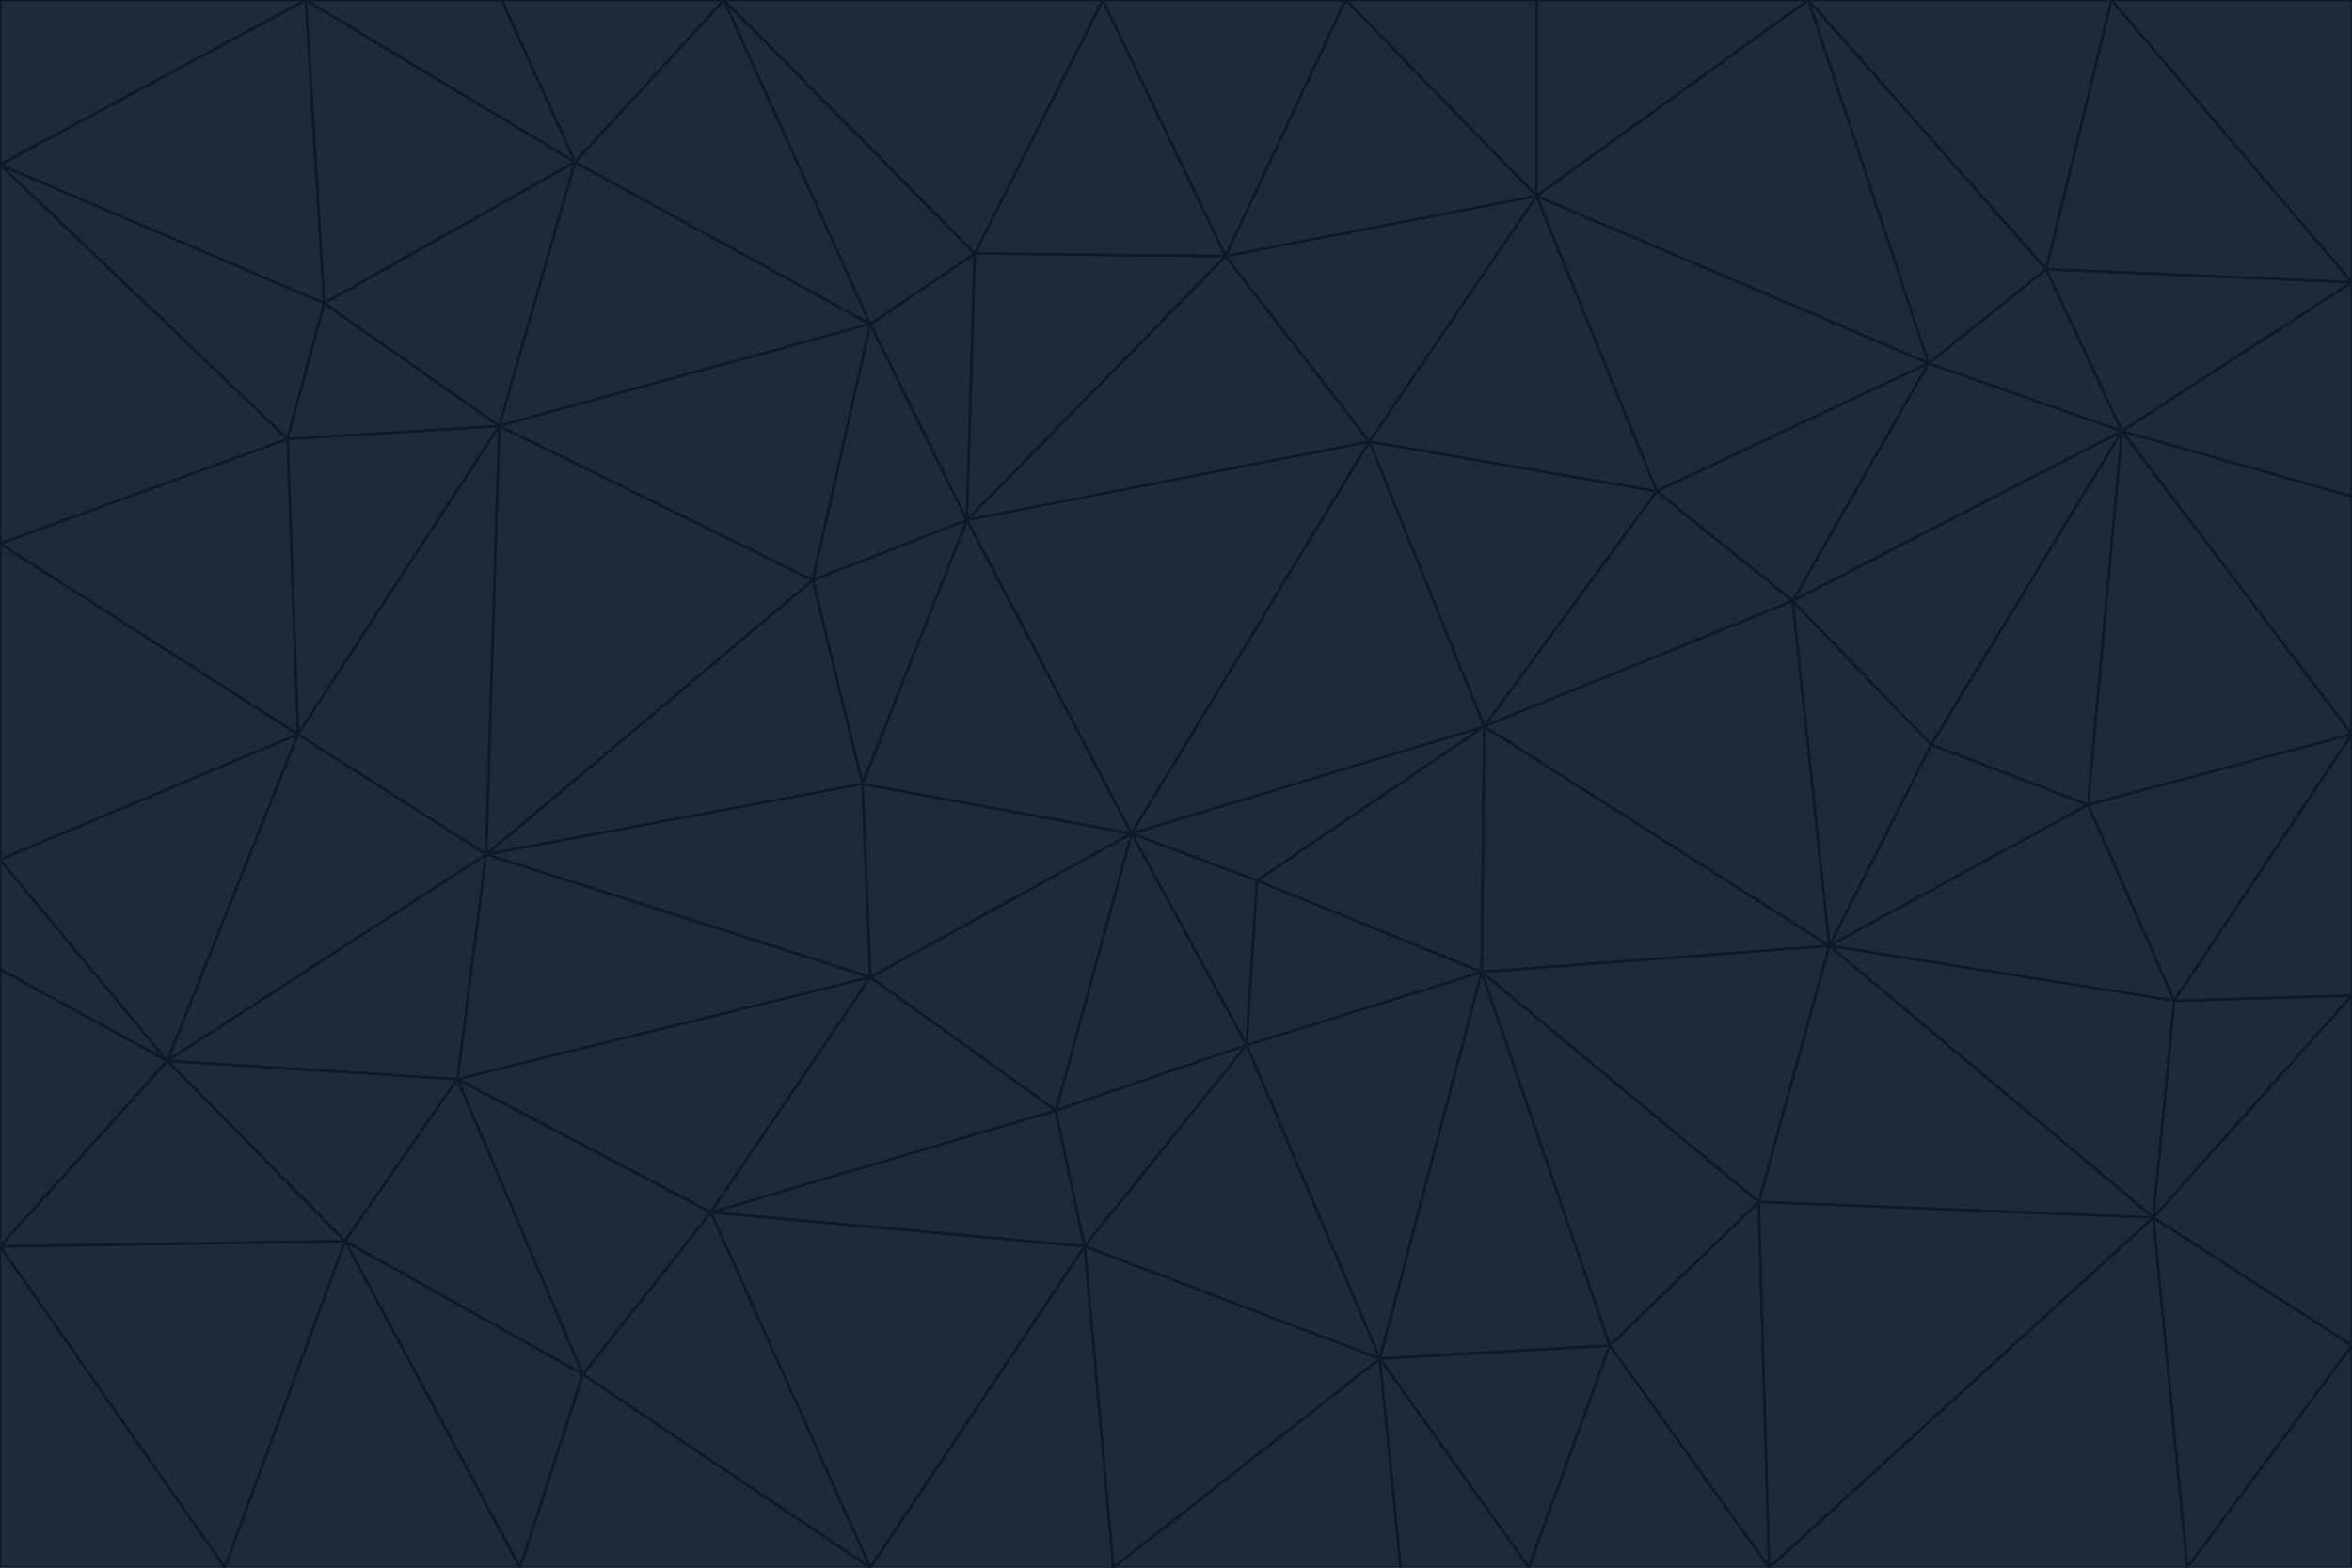 <svg id="visual" viewBox="0 0 900 600" width="900" height="600" xmlns="http://www.w3.org/2000/svg" xmlns:xlink="http://www.w3.org/1999/xlink" version="1.1"><g stroke-width="1" stroke-linejoin="bevel"><path d="M433 319L477 400L481 337Z" fill="#1f2937" stroke="#111827"></path><path d="M433 319L404 425L477 400Z" fill="#1f2937" stroke="#111827"></path><path d="M433 319L333 374L404 425Z" fill="#1f2937" stroke="#111827"></path><path d="M272 464L415 477L404 425Z" fill="#1f2937" stroke="#111827"></path><path d="M404 425L415 477L477 400Z" fill="#1f2937" stroke="#111827"></path><path d="M528 520L567 372L477 400Z" fill="#1f2937" stroke="#111827"></path><path d="M477 400L567 372L481 337Z" fill="#1f2937" stroke="#111827"></path><path d="M433 319L330 300L333 374Z" fill="#1f2937" stroke="#111827"></path><path d="M567 372L568 278L481 337Z" fill="#1f2937" stroke="#111827"></path><path d="M481 337L568 278L433 319Z" fill="#1f2937" stroke="#111827"></path><path d="M433 319L370 199L330 300Z" fill="#1f2937" stroke="#111827"></path><path d="M415 477L528 520L477 400Z" fill="#1f2937" stroke="#111827"></path><path d="M524 169L370 199L433 319Z" fill="#1f2937" stroke="#111827"></path><path d="M370 199L311 222L330 300Z" fill="#1f2937" stroke="#111827"></path><path d="M175 413L272 464L333 374Z" fill="#1f2937" stroke="#111827"></path><path d="M186 327L333 374L330 300Z" fill="#1f2937" stroke="#111827"></path><path d="M333 374L272 464L404 425Z" fill="#1f2937" stroke="#111827"></path><path d="M415 477L426 600L528 520Z" fill="#1f2937" stroke="#111827"></path><path d="M568 278L524 169L433 319Z" fill="#1f2937" stroke="#111827"></path><path d="M528 520L616 515L567 372Z" fill="#1f2937" stroke="#111827"></path><path d="M567 372L700 362L568 278Z" fill="#1f2937" stroke="#111827"></path><path d="M333 600L426 600L415 477Z" fill="#1f2937" stroke="#111827"></path><path d="M528 520L585 600L616 515Z" fill="#1f2937" stroke="#111827"></path><path d="M616 515L673 460L567 372Z" fill="#1f2937" stroke="#111827"></path><path d="M568 278L634 188L524 169Z" fill="#1f2937" stroke="#111827"></path><path d="M426 600L536 600L528 520Z" fill="#1f2937" stroke="#111827"></path><path d="M616 515L677 600L673 460Z" fill="#1f2937" stroke="#111827"></path><path d="M673 460L700 362L567 372Z" fill="#1f2937" stroke="#111827"></path><path d="M272 464L333 600L415 477Z" fill="#1f2937" stroke="#111827"></path><path d="M311 222L186 327L330 300Z" fill="#1f2937" stroke="#111827"></path><path d="M272 464L223 526L333 600Z" fill="#1f2937" stroke="#111827"></path><path d="M686 230L634 188L568 278Z" fill="#1f2937" stroke="#111827"></path><path d="M370 199L333 124L311 222Z" fill="#1f2937" stroke="#111827"></path><path d="M311 222L191 163L186 327Z" fill="#1f2937" stroke="#111827"></path><path d="M373 97L333 124L370 199Z" fill="#1f2937" stroke="#111827"></path><path d="M469 98L370 199L524 169Z" fill="#1f2937" stroke="#111827"></path><path d="M588 75L469 98L524 169Z" fill="#1f2937" stroke="#111827"></path><path d="M175 413L223 526L272 464Z" fill="#1f2937" stroke="#111827"></path><path d="M186 327L175 413L333 374Z" fill="#1f2937" stroke="#111827"></path><path d="M536 600L585 600L528 520Z" fill="#1f2937" stroke="#111827"></path><path d="M469 98L373 97L370 199Z" fill="#1f2937" stroke="#111827"></path><path d="M700 362L686 230L568 278Z" fill="#1f2937" stroke="#111827"></path><path d="M799 308L739 285L700 362Z" fill="#1f2937" stroke="#111827"></path><path d="M700 362L739 285L686 230Z" fill="#1f2937" stroke="#111827"></path><path d="M220 62L191 163L333 124Z" fill="#1f2937" stroke="#111827"></path><path d="M333 124L191 163L311 222Z" fill="#1f2937" stroke="#111827"></path><path d="M64 406L132 475L175 413Z" fill="#1f2937" stroke="#111827"></path><path d="M634 188L588 75L524 169Z" fill="#1f2937" stroke="#111827"></path><path d="M469 98L422 0L373 97Z" fill="#1f2937" stroke="#111827"></path><path d="M738 139L588 75L634 188Z" fill="#1f2937" stroke="#111827"></path><path d="M738 139L634 188L686 230Z" fill="#1f2937" stroke="#111827"></path><path d="M64 406L175 413L186 327Z" fill="#1f2937" stroke="#111827"></path><path d="M175 413L132 475L223 526Z" fill="#1f2937" stroke="#111827"></path><path d="M223 526L199 600L333 600Z" fill="#1f2937" stroke="#111827"></path><path d="M585 600L677 600L616 515Z" fill="#1f2937" stroke="#111827"></path><path d="M832 383L799 308L700 362Z" fill="#1f2937" stroke="#111827"></path><path d="M132 475L199 600L223 526Z" fill="#1f2937" stroke="#111827"></path><path d="M191 163L114 281L186 327Z" fill="#1f2937" stroke="#111827"></path><path d="M832 383L700 362L824 466Z" fill="#1f2937" stroke="#111827"></path><path d="M812 165L738 139L686 230Z" fill="#1f2937" stroke="#111827"></path><path d="M515 0L422 0L469 98Z" fill="#1f2937" stroke="#111827"></path><path d="M277 0L220 62L333 124Z" fill="#1f2937" stroke="#111827"></path><path d="M812 165L686 230L739 285Z" fill="#1f2937" stroke="#111827"></path><path d="M588 75L515 0L469 98Z" fill="#1f2937" stroke="#111827"></path><path d="M588 0L515 0L588 75Z" fill="#1f2937" stroke="#111827"></path><path d="M277 0L333 124L373 97Z" fill="#1f2937" stroke="#111827"></path><path d="M191 163L110 168L114 281Z" fill="#1f2937" stroke="#111827"></path><path d="M114 281L64 406L186 327Z" fill="#1f2937" stroke="#111827"></path><path d="M132 475L86 600L199 600Z" fill="#1f2937" stroke="#111827"></path><path d="M124 116L110 168L191 163Z" fill="#1f2937" stroke="#111827"></path><path d="M0 329L0 371L64 406Z" fill="#1f2937" stroke="#111827"></path><path d="M824 466L700 362L673 460Z" fill="#1f2937" stroke="#111827"></path><path d="M799 308L812 165L739 285Z" fill="#1f2937" stroke="#111827"></path><path d="M692 0L588 0L588 75Z" fill="#1f2937" stroke="#111827"></path><path d="M677 600L824 466L673 460Z" fill="#1f2937" stroke="#111827"></path><path d="M422 0L277 0L373 97Z" fill="#1f2937" stroke="#111827"></path><path d="M220 62L124 116L191 163Z" fill="#1f2937" stroke="#111827"></path><path d="M117 0L124 116L220 62Z" fill="#1f2937" stroke="#111827"></path><path d="M900 281L812 165L799 308Z" fill="#1f2937" stroke="#111827"></path><path d="M738 139L692 0L588 75Z" fill="#1f2937" stroke="#111827"></path><path d="M0 477L86 600L132 475Z" fill="#1f2937" stroke="#111827"></path><path d="M812 165L783 103L738 139Z" fill="#1f2937" stroke="#111827"></path><path d="M0 329L64 406L114 281Z" fill="#1f2937" stroke="#111827"></path><path d="M64 406L0 477L132 475Z" fill="#1f2937" stroke="#111827"></path><path d="M0 329L114 281L0 208Z" fill="#1f2937" stroke="#111827"></path><path d="M783 103L692 0L738 139Z" fill="#1f2937" stroke="#111827"></path><path d="M277 0L192 0L220 62Z" fill="#1f2937" stroke="#111827"></path><path d="M0 208L114 281L110 168Z" fill="#1f2937" stroke="#111827"></path><path d="M0 371L0 477L64 406Z" fill="#1f2937" stroke="#111827"></path><path d="M824 466L900 381L832 383Z" fill="#1f2937" stroke="#111827"></path><path d="M832 383L900 281L799 308Z" fill="#1f2937" stroke="#111827"></path><path d="M677 600L837 600L824 466Z" fill="#1f2937" stroke="#111827"></path><path d="M824 466L900 515L900 381Z" fill="#1f2937" stroke="#111827"></path><path d="M900 381L900 281L832 383Z" fill="#1f2937" stroke="#111827"></path><path d="M812 165L900 108L783 103Z" fill="#1f2937" stroke="#111827"></path><path d="M0 63L110 168L124 116Z" fill="#1f2937" stroke="#111827"></path><path d="M0 63L0 208L110 168Z" fill="#1f2937" stroke="#111827"></path><path d="M837 600L900 515L824 466Z" fill="#1f2937" stroke="#111827"></path><path d="M192 0L117 0L220 62Z" fill="#1f2937" stroke="#111827"></path><path d="M900 281L900 190L812 165Z" fill="#1f2937" stroke="#111827"></path><path d="M783 103L808 0L692 0Z" fill="#1f2937" stroke="#111827"></path><path d="M0 477L0 600L86 600Z" fill="#1f2937" stroke="#111827"></path><path d="M837 600L900 600L900 515Z" fill="#1f2937" stroke="#111827"></path><path d="M900 108L808 0L783 103Z" fill="#1f2937" stroke="#111827"></path><path d="M900 190L900 108L812 165Z" fill="#1f2937" stroke="#111827"></path><path d="M117 0L0 63L124 116Z" fill="#1f2937" stroke="#111827"></path><path d="M117 0L0 0L0 63Z" fill="#1f2937" stroke="#111827"></path><path d="M900 108L900 0L808 0Z" fill="#1f2937" stroke="#111827"></path></g></svg>